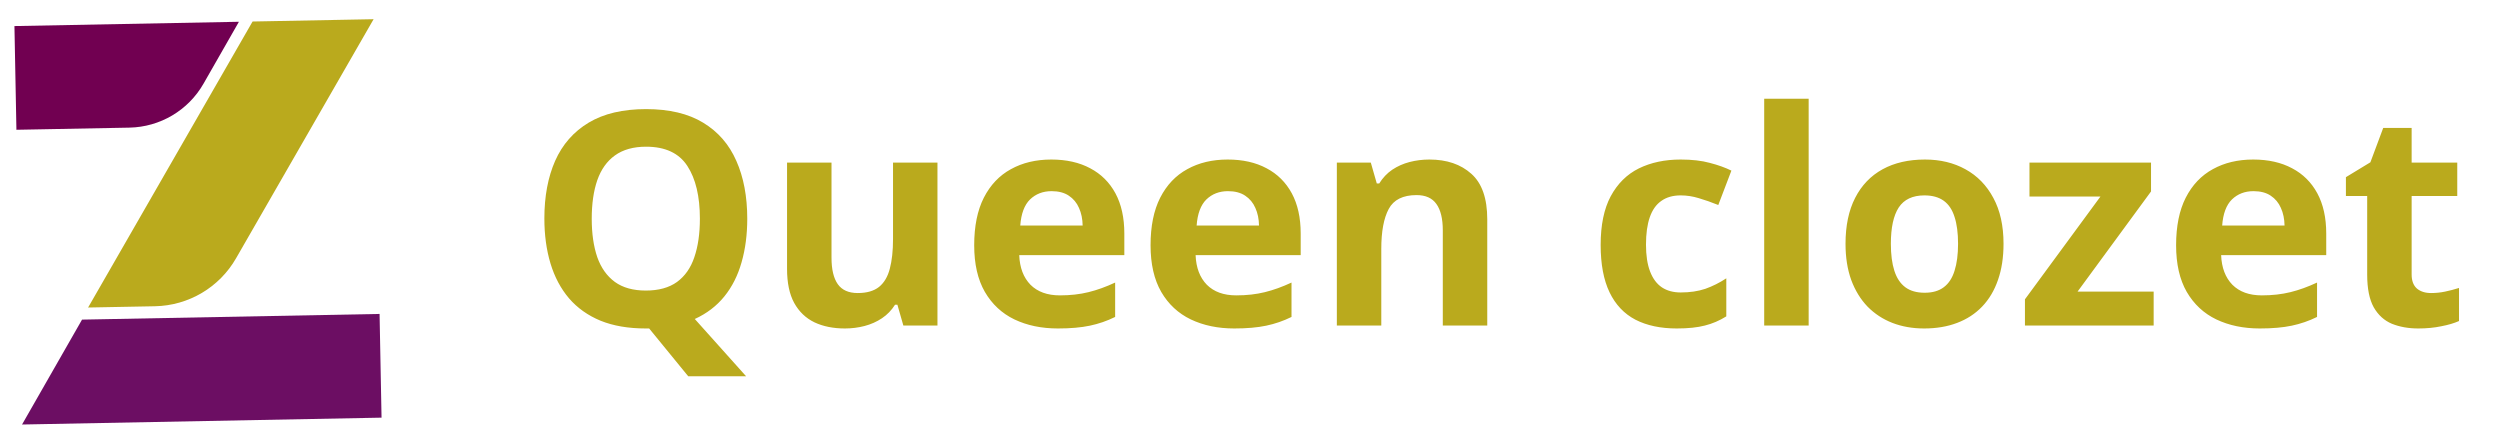 <svg width="134" height="23" viewBox="0 0 134 23" fill="none" xmlns="http://www.w3.org/2000/svg">
<path d="M0.774 1.397L0.88 6.956L6.934 6.841C8.581 6.809 10.089 5.916 10.906 4.489L12.806 1.167L0.774 1.397Z" fill="#710051"/>
<path d="M20.451 22.386L20.345 16.827L4.398 17.131L1.182 22.754L20.451 22.386Z" fill="#6C0E63"/>
<path d="M12.653 13.843L20.025 1.029L13.538 1.153L4.722 16.483L8.305 16.415C10.106 16.381 11.758 15.404 12.653 13.843Z" fill="#BAAA1D"/>
<path d="M40.053 11.723C40.053 12.572 39.952 13.35 39.748 14.059C39.55 14.762 39.243 15.371 38.827 15.887C38.41 16.402 37.881 16.806 37.241 17.098L39.991 20.168H36.889L34.795 17.606C34.759 17.606 34.728 17.606 34.702 17.606C34.675 17.606 34.647 17.606 34.616 17.606C33.683 17.606 32.876 17.468 32.194 17.192C31.511 16.91 30.946 16.509 30.498 15.988C30.056 15.468 29.725 14.845 29.506 14.121C29.288 13.397 29.178 12.593 29.178 11.707C29.178 10.525 29.371 9.496 29.756 8.621C30.147 7.741 30.746 7.059 31.553 6.574C32.36 6.09 33.386 5.848 34.631 5.848C35.871 5.848 36.889 6.09 37.686 6.574C38.488 7.059 39.082 7.741 39.467 8.621C39.858 9.501 40.053 10.535 40.053 11.723ZM31.717 11.723C31.717 12.52 31.816 13.207 32.014 13.785C32.217 14.358 32.532 14.801 32.959 15.113C33.386 15.421 33.938 15.574 34.616 15.574C35.303 15.574 35.86 15.421 36.288 15.113C36.715 14.801 37.025 14.358 37.217 13.785C37.415 13.207 37.514 12.52 37.514 11.723C37.514 10.525 37.29 9.582 36.842 8.895C36.394 8.207 35.657 7.863 34.631 7.863C33.949 7.863 33.392 8.02 32.959 8.332C32.532 8.639 32.217 9.082 32.014 9.66C31.816 10.233 31.717 10.921 31.717 11.723ZM50.248 8.715V17.449H48.42L48.1 16.332H47.975C47.788 16.629 47.553 16.871 47.272 17.059C46.991 17.246 46.681 17.384 46.342 17.473C46.004 17.561 45.652 17.606 45.288 17.606C44.663 17.606 44.118 17.496 43.655 17.277C43.191 17.053 42.829 16.707 42.569 16.238C42.313 15.77 42.186 15.16 42.186 14.41V8.715H44.569V13.816C44.569 14.441 44.681 14.913 44.905 15.231C45.129 15.548 45.485 15.707 45.975 15.707C46.459 15.707 46.84 15.598 47.116 15.379C47.392 15.155 47.584 14.829 47.694 14.402C47.808 13.97 47.866 13.444 47.866 12.824V8.715H50.248ZM56.35 8.551C57.157 8.551 57.853 8.707 58.436 9.02C59.019 9.327 59.47 9.775 59.788 10.363C60.105 10.952 60.264 11.671 60.264 12.52V13.676H54.631C54.657 14.348 54.858 14.876 55.233 15.262C55.613 15.642 56.139 15.832 56.811 15.832C57.368 15.832 57.879 15.775 58.342 15.66C58.806 15.546 59.282 15.374 59.772 15.145V16.988C59.34 17.202 58.886 17.358 58.413 17.457C57.944 17.556 57.373 17.606 56.702 17.606C55.827 17.606 55.05 17.444 54.373 17.121C53.702 16.798 53.173 16.306 52.788 15.645C52.407 14.983 52.217 14.15 52.217 13.145C52.217 12.124 52.389 11.275 52.733 10.598C53.082 9.915 53.566 9.405 54.186 9.067C54.806 8.723 55.527 8.551 56.35 8.551ZM56.366 10.246C55.902 10.246 55.517 10.395 55.209 10.691C54.907 10.988 54.733 11.454 54.686 12.09H58.03C58.025 11.736 57.959 11.421 57.834 11.145C57.715 10.869 57.532 10.65 57.288 10.488C57.048 10.327 56.741 10.246 56.366 10.246ZM65.803 8.551C66.61 8.551 67.306 8.707 67.889 9.02C68.472 9.327 68.923 9.775 69.241 10.363C69.558 10.952 69.717 11.671 69.717 12.52V13.676H64.084C64.11 14.348 64.311 14.876 64.686 15.262C65.066 15.642 65.592 15.832 66.264 15.832C66.821 15.832 67.332 15.775 67.795 15.66C68.259 15.546 68.735 15.374 69.225 15.145V16.988C68.793 17.202 68.34 17.358 67.866 17.457C67.397 17.556 66.826 17.606 66.155 17.606C65.28 17.606 64.504 17.444 63.827 17.121C63.155 16.798 62.626 16.306 62.241 15.645C61.86 14.983 61.67 14.15 61.67 13.145C61.67 12.124 61.842 11.275 62.186 10.598C62.535 9.915 63.019 9.405 63.639 9.067C64.259 8.723 64.98 8.551 65.803 8.551ZM65.819 10.246C65.355 10.246 64.97 10.395 64.662 10.691C64.36 10.988 64.186 11.454 64.139 12.09H67.483C67.478 11.736 67.412 11.421 67.287 11.145C67.168 10.869 66.985 10.65 66.741 10.488C66.501 10.327 66.194 10.246 65.819 10.246ZM76.616 8.551C77.548 8.551 78.298 8.806 78.866 9.317C79.433 9.822 79.717 10.634 79.717 11.754V17.449H77.334V12.348C77.334 11.723 77.22 11.251 76.991 10.934C76.767 10.616 76.412 10.457 75.928 10.457C75.199 10.457 74.701 10.704 74.436 11.199C74.17 11.694 74.037 12.408 74.037 13.34V17.449H71.655V8.715H73.475L73.795 9.832H73.928C74.116 9.53 74.347 9.285 74.623 9.098C74.905 8.91 75.215 8.772 75.553 8.684C75.897 8.595 76.251 8.551 76.616 8.551ZM89.873 17.606C89.009 17.606 88.272 17.449 87.662 17.137C87.053 16.819 86.59 16.329 86.272 15.668C85.954 15.007 85.795 14.16 85.795 13.129C85.795 12.061 85.975 11.191 86.334 10.52C86.699 9.843 87.201 9.345 87.842 9.027C88.488 8.71 89.235 8.551 90.084 8.551C90.689 8.551 91.209 8.611 91.647 8.731C92.09 8.845 92.475 8.983 92.803 9.145L92.1 10.988C91.725 10.837 91.376 10.715 91.053 10.621C90.73 10.522 90.407 10.473 90.084 10.473C89.668 10.473 89.321 10.572 89.045 10.77C88.769 10.962 88.564 11.254 88.428 11.645C88.293 12.035 88.225 12.525 88.225 13.113C88.225 13.691 88.298 14.171 88.444 14.551C88.59 14.931 88.8 15.215 89.076 15.402C89.353 15.585 89.689 15.676 90.084 15.676C90.579 15.676 91.019 15.611 91.405 15.481C91.79 15.345 92.165 15.158 92.53 14.918V16.957C92.165 17.186 91.782 17.35 91.381 17.449C90.985 17.553 90.483 17.606 89.873 17.606ZM96.944 17.449H94.561V5.293H96.944V17.449ZM107.389 13.066C107.389 13.796 107.29 14.441 107.092 15.004C106.899 15.566 106.616 16.043 106.241 16.434C105.871 16.819 105.423 17.111 104.897 17.309C104.376 17.507 103.787 17.606 103.131 17.606C102.517 17.606 101.952 17.507 101.436 17.309C100.925 17.111 100.48 16.819 100.1 16.434C99.725 16.043 99.433 15.566 99.225 15.004C99.022 14.441 98.92 13.796 98.92 13.066C98.92 12.098 99.092 11.277 99.436 10.606C99.78 9.934 100.269 9.423 100.905 9.074C101.54 8.725 102.298 8.551 103.178 8.551C103.996 8.551 104.72 8.725 105.35 9.074C105.985 9.423 106.483 9.934 106.842 10.606C107.207 11.277 107.389 12.098 107.389 13.066ZM101.35 13.066C101.35 13.639 101.412 14.121 101.537 14.512C101.662 14.902 101.858 15.197 102.123 15.395C102.389 15.593 102.735 15.691 103.162 15.691C103.584 15.691 103.925 15.593 104.186 15.395C104.452 15.197 104.644 14.902 104.764 14.512C104.889 14.121 104.952 13.639 104.952 13.066C104.952 12.488 104.889 12.009 104.764 11.629C104.644 11.244 104.452 10.954 104.186 10.762C103.92 10.569 103.574 10.473 103.147 10.473C102.517 10.473 102.058 10.689 101.772 11.121C101.491 11.553 101.35 12.202 101.35 13.066ZM115.436 17.449H108.537V16.043L112.584 10.535H108.78V8.715H115.295V10.262L111.358 15.629H115.436V17.449ZM120.772 8.551C121.579 8.551 122.274 8.707 122.858 9.02C123.441 9.327 123.892 9.775 124.209 10.363C124.527 10.952 124.686 11.671 124.686 12.52V13.676H119.053C119.079 14.348 119.28 14.876 119.655 15.262C120.035 15.642 120.561 15.832 121.233 15.832C121.79 15.832 122.3 15.775 122.764 15.66C123.228 15.546 123.704 15.374 124.194 15.145V16.988C123.761 17.202 123.308 17.358 122.834 17.457C122.366 17.556 121.795 17.606 121.123 17.606C120.248 17.606 119.472 17.444 118.795 17.121C118.123 16.798 117.595 16.306 117.209 15.645C116.829 14.983 116.639 14.15 116.639 13.145C116.639 12.124 116.811 11.275 117.155 10.598C117.504 9.915 117.988 9.405 118.608 9.067C119.228 8.723 119.949 8.551 120.772 8.551ZM120.787 10.246C120.324 10.246 119.939 10.395 119.631 10.691C119.329 10.988 119.155 11.454 119.108 12.09H122.452C122.446 11.736 122.381 11.421 122.256 11.145C122.136 10.869 121.954 10.65 121.709 10.488C121.47 10.327 121.162 10.246 120.787 10.246ZM130.303 15.707C130.564 15.707 130.816 15.681 131.061 15.629C131.311 15.577 131.558 15.512 131.803 15.434V17.207C131.548 17.322 131.23 17.416 130.85 17.488C130.475 17.567 130.064 17.606 129.616 17.606C129.095 17.606 128.626 17.522 128.209 17.356C127.798 17.184 127.472 16.889 127.233 16.473C126.998 16.051 126.881 15.465 126.881 14.715V10.504H125.741V9.496L127.053 8.699L127.741 6.856H129.264V8.715H131.709V10.504H129.264V14.715C129.264 15.048 129.358 15.298 129.545 15.465C129.738 15.626 129.991 15.707 130.303 15.707Z" fill="#BAAA1D"/>
</svg>
